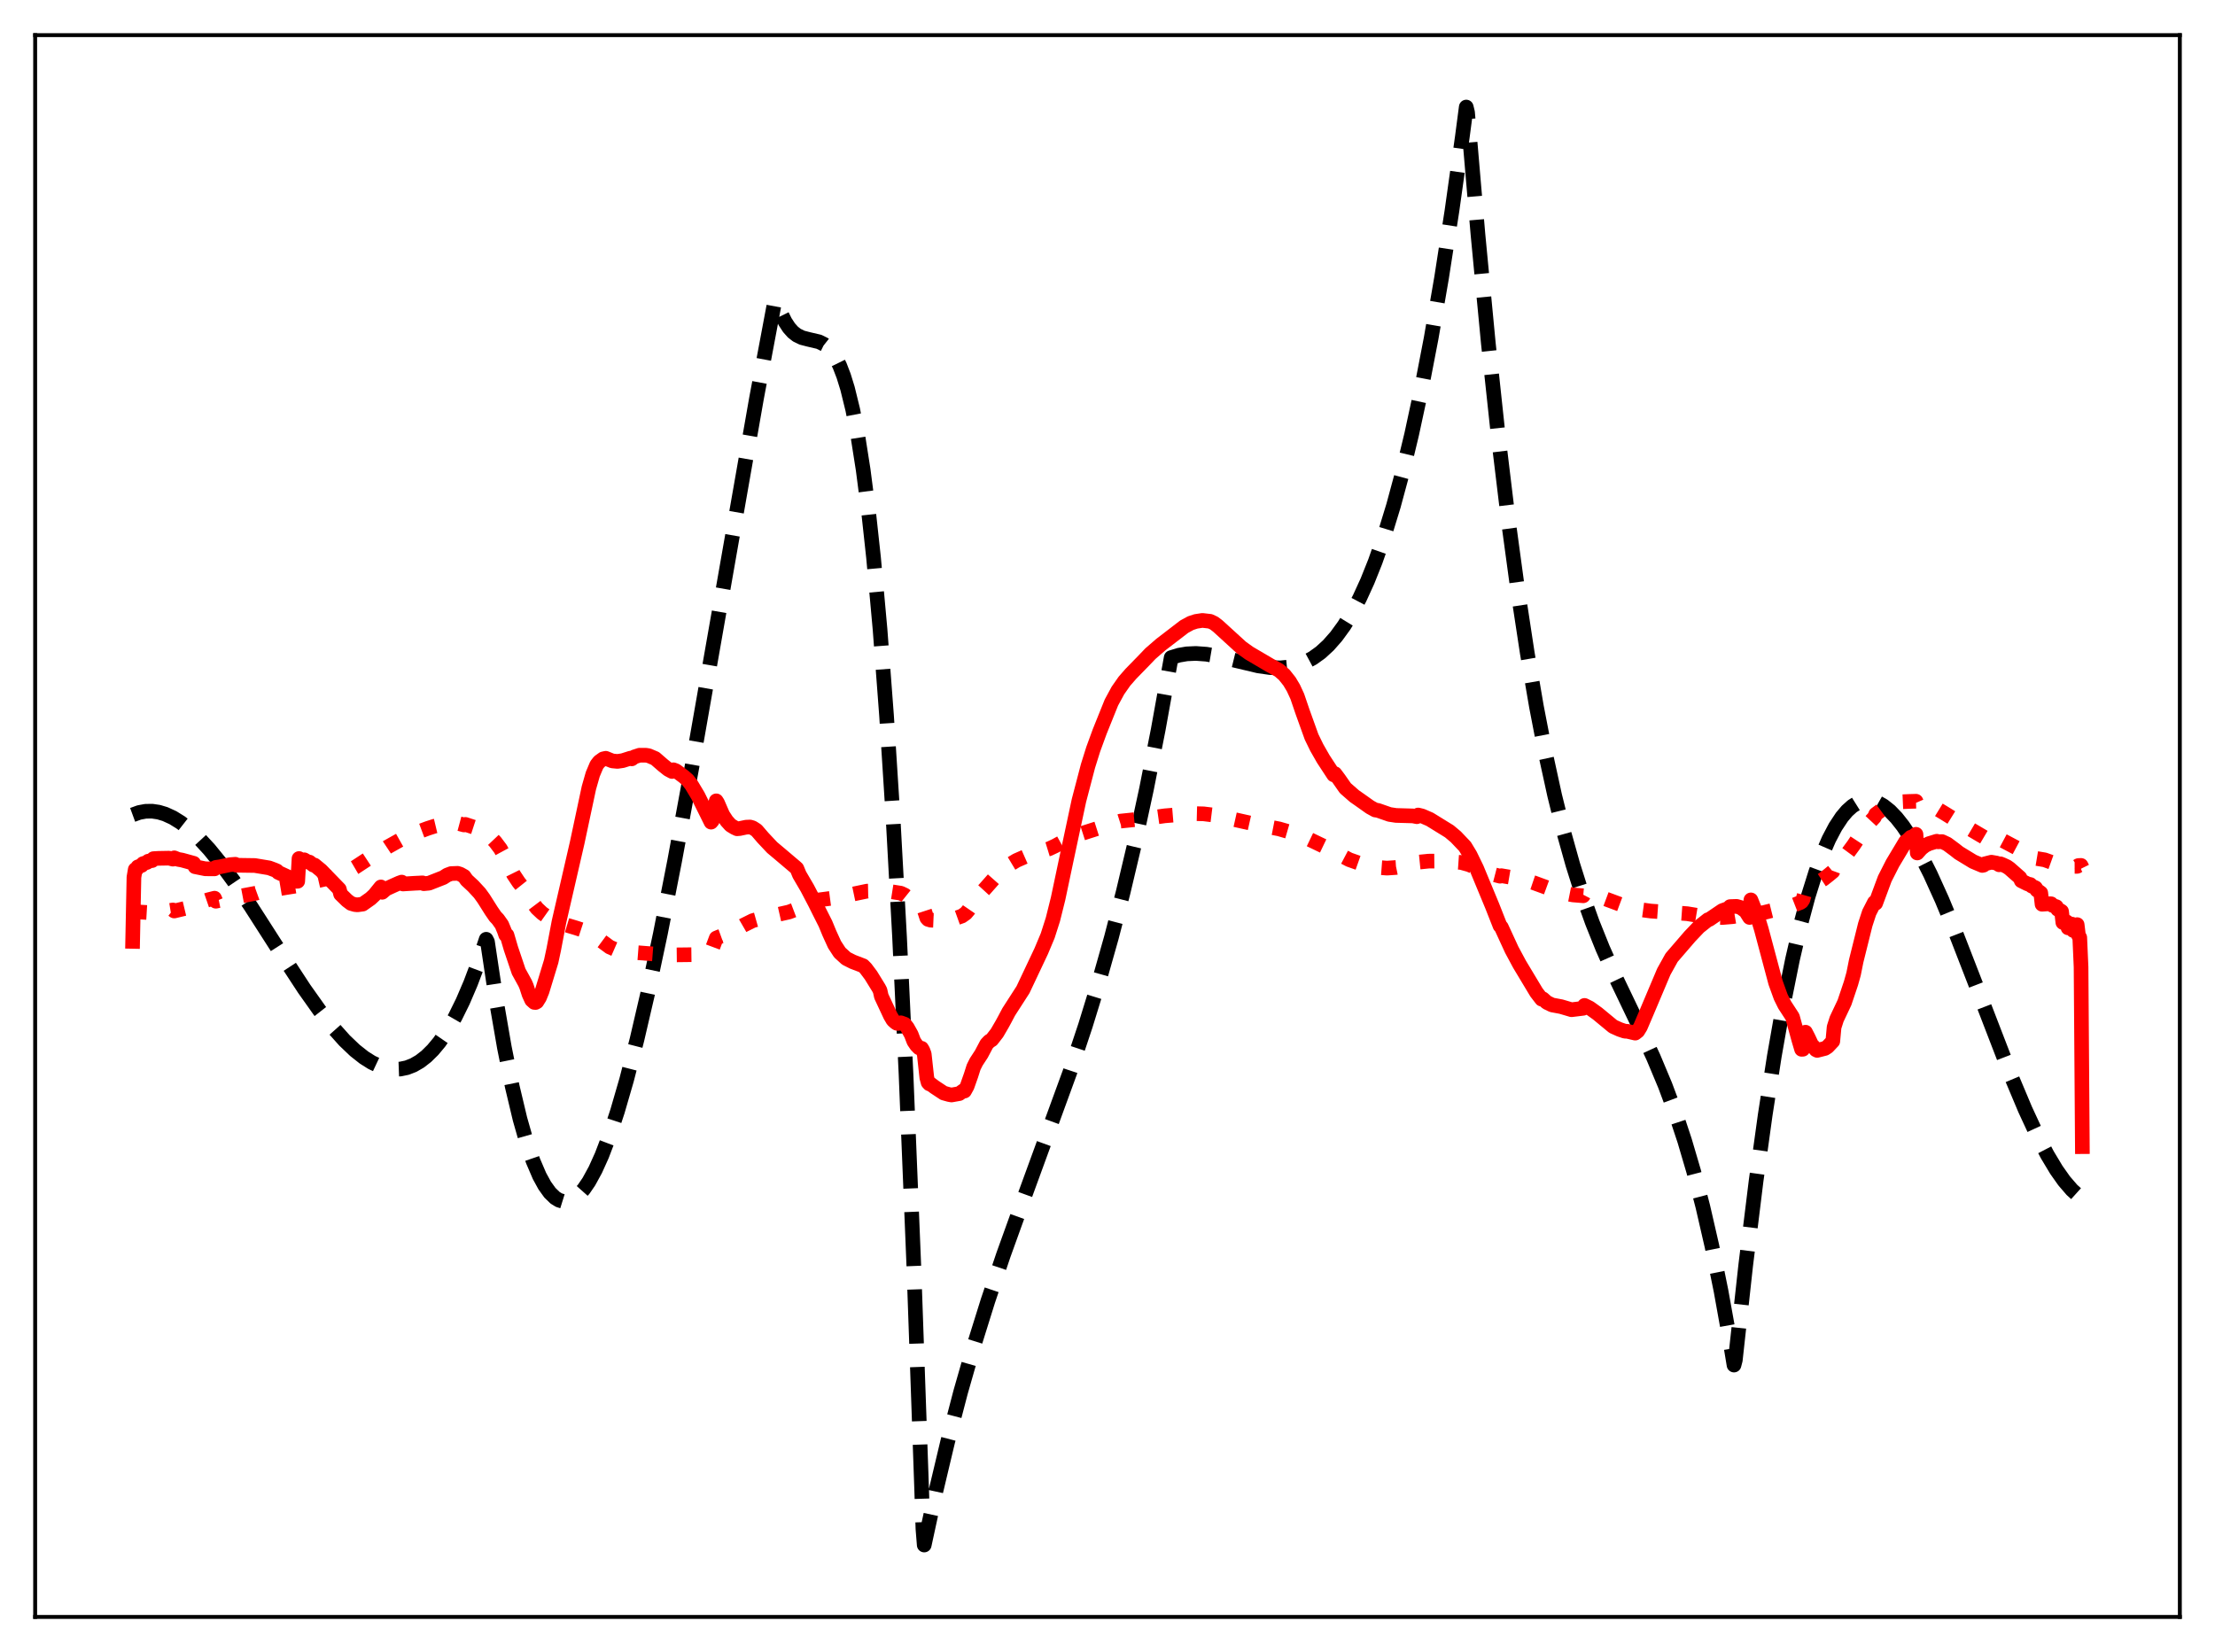 <?xml version="1.0" encoding="utf-8" standalone="no"?>
<!DOCTYPE svg PUBLIC "-//W3C//DTD SVG 1.1//EN"
  "http://www.w3.org/Graphics/SVG/1.1/DTD/svg11.dtd">
<svg xmlns:xlink="http://www.w3.org/1999/xlink" width="453.6pt" height="338.4pt" viewBox="0 0 453.6 338.4" xmlns="http://www.w3.org/2000/svg" version="1.1">
 <defs>
  <style type="text/css">*{stroke-linejoin: round; stroke-linecap: butt}</style>
 </defs>
 <g id="figure_1">
  <g id="patch_1">
   <path d="M 0 338.4 
L 453.6 338.4 
L 453.6 0 
L 0 0 
z
" style="fill: #ffffff"/>
  </g>
  <g id="axes_1">
   <g id="patch_2">
    <path d="M 7.2 331.2 
L 446.4 331.2 
L 446.4 7.2 
L 7.2 7.2 
z
" style="fill: #ffffff"/>
   </g>
   <g id="matplotlib.axis_1"/>
   <g id="matplotlib.axis_2"/>
   <g id="line2d_1">
    <path d="M 27.164 166.911 
L 28.495 166.424 
L 29.825 166.177 
L 31.156 166.157 
L 32.487 166.354 
L 33.818 166.755 
L 35.415 167.489 
L 37.012 168.481 
L 38.876 169.938 
L 40.739 171.685 
L 42.868 173.997 
L 45.264 176.944 
L 47.926 180.567 
L 51.386 185.676 
L 57.242 194.814 
L 62.3 202.548 
L 65.494 207.052 
L 68.156 210.438 
L 70.551 213.12 
L 72.681 215.154 
L 74.544 216.626 
L 76.141 217.632 
L 77.738 218.382 
L 79.335 218.856 
L 80.666 219.025 
L 81.997 218.976 
L 83.328 218.698 
L 84.659 218.179 
L 85.99 217.408 
L 87.321 216.372 
L 88.652 215.059 
L 89.983 213.46 
L 91.58 211.144 
L 93.177 208.377 
L 94.774 205.138 
L 96.371 201.409 
L 97.968 197.167 
L 99.565 192.394 
L 99.831 192.917 
L 101.695 205.352 
L 103.292 214.571 
L 104.889 222.509 
L 106.486 229.214 
L 107.817 233.891 
L 109.148 237.77 
L 110.479 240.877 
L 111.543 242.824 
L 112.608 244.308 
L 113.673 245.343 
L 114.471 245.832 
L 115.27 246.081 
L 116.068 246.096 
L 116.867 245.883 
L 117.665 245.448 
L 118.464 244.797 
L 119.529 243.601 
L 120.593 242.044 
L 121.924 239.61 
L 123.255 236.66 
L 124.852 232.476 
L 126.449 227.632 
L 128.313 221.208 
L 130.442 212.938 
L 132.572 203.781 
L 135.233 191.255 
L 138.161 176.327 
L 141.622 157.51 
L 146.679 128.643 
L 154.931 81.534 
L 158.657 61.684 
L 158.924 61.45 
L 159.988 64.302 
L 160.787 65.911 
L 161.585 67.132 
L 162.384 68.025 
L 163.183 68.649 
L 164.247 69.168 
L 165.578 69.512 
L 167.708 70.01 
L 168.772 70.536 
L 169.571 71.168 
L 170.369 72.071 
L 171.168 73.303 
L 171.967 74.924 
L 172.765 76.996 
L 173.564 79.576 
L 174.628 83.913 
L 175.693 89.403 
L 176.758 96.188 
L 177.823 104.41 
L 178.887 114.211 
L 180.218 128.899 
L 181.549 146.552 
L 182.88 167.447 
L 184.211 191.861 
L 185.542 220.072 
L 187.139 259.324 
L 188.736 304.921 
L 189.002 313.171 
L 189.268 316.473 
L 191.664 305.424 
L 194.06 295.345 
L 196.721 285.142 
L 199.383 275.838 
L 202.311 266.455 
L 205.505 256.997 
L 209.498 245.917 
L 219.081 219.669 
L 222.275 210.081 
L 224.937 201.439 
L 227.599 192.035 
L 229.994 182.793 
L 232.39 172.693 
L 234.785 161.623 
L 237.181 149.467 
L 239.843 134.695 
L 241.44 134.205 
L 243.037 133.932 
L 244.9 133.847 
L 247.03 134.002 
L 249.425 134.412 
L 253.152 135.324 
L 257.677 136.397 
L 260.073 136.739 
L 262.202 136.805 
L 264.065 136.623 
L 265.663 136.252 
L 267.26 135.65 
L 268.857 134.789 
L 270.454 133.639 
L 272.051 132.17 
L 273.648 130.354 
L 275.245 128.161 
L 276.842 125.561 
L 278.439 122.524 
L 280.036 119.023 
L 281.633 115.026 
L 283.497 109.699 
L 285.36 103.611 
L 287.223 96.716 
L 289.087 88.967 
L 290.95 80.318 
L 293.079 69.271 
L 295.209 56.916 
L 297.338 43.184 
L 299.468 28.006 
L 300.266 21.927 
L 300.532 23.02 
L 302.662 47.986 
L 304.791 70.333 
L 306.921 90.238 
L 309.05 107.88 
L 310.913 121.6 
L 312.777 133.844 
L 314.64 144.732 
L 316.503 154.382 
L 318.367 162.914 
L 320.23 170.448 
L 322.093 177.104 
L 323.956 183.001 
L 326.086 188.963 
L 328.215 194.27 
L 330.877 200.251 
L 335.402 209.691 
L 338.596 216.59 
L 340.992 222.311 
L 343.121 228.018 
L 344.985 233.637 
L 346.848 239.967 
L 348.711 247.126 
L 350.575 255.235 
L 352.438 264.412 
L 354.301 274.777 
L 355.1 279.613 
L 355.366 278.598 
L 357.495 259.18 
L 359.625 241.869 
L 361.488 228.376 
L 363.351 216.364 
L 365.215 205.769 
L 367.078 196.53 
L 368.675 189.643 
L 370.272 183.667 
L 371.869 178.564 
L 373.2 174.949 
L 374.531 171.891 
L 375.862 169.366 
L 377.193 167.352 
L 378.257 166.094 
L 379.322 165.136 
L 380.387 164.468 
L 381.452 164.078 
L 382.516 163.954 
L 383.581 164.085 
L 384.646 164.458 
L 385.711 165.064 
L 387.041 166.128 
L 388.372 167.514 
L 389.703 169.199 
L 391.3 171.582 
L 393.164 174.813 
L 395.293 179.022 
L 397.689 184.308 
L 400.617 191.372 
L 404.609 201.664 
L 411.796 220.298 
L 414.724 227.262 
L 417.12 232.434 
L 419.249 236.521 
L 421.113 239.625 
L 422.71 241.887 
L 424.307 243.739 
L 425.638 244.941 
L 426.436 245.503 
L 426.436 245.503 
" clip-path="url(#pd2246e5e3b)" style="fill: none; stroke-dasharray: 11.1,4.8; stroke-dashoffset: 0; stroke: #000000; stroke-width: 3"/>
   </g>
   <g id="line2d_2">
    <path d="M 27.164 186.988 
L 27.43 186.728 
L 27.962 186.685 
L 28.761 186.826 
L 30.624 186.935 
L 31.156 186.902 
L 31.423 187.042 
L 35.415 186.393 
L 35.681 186.602 
L 39.674 185.647 
L 39.94 185.231 
L 42.602 184.316 
L 43.933 183.979 
L 44.199 184.601 
L 49.257 183.553 
L 52.451 182.95 
L 52.983 182.757 
L 56.444 182.165 
L 58.573 181.807 
L 60.969 181.427 
L 61.235 181.222 
L 62.832 180.92 
L 69.22 179.447 
L 69.487 179.381 
L 69.753 179.119 
L 71.35 178.459 
L 72.681 177.678 
L 75.609 175.754 
L 76.94 174.854 
L 78.004 174.081 
L 78.271 174.213 
L 79.335 173.508 
L 83.328 171.268 
L 87.587 169.681 
L 88.918 169.252 
L 91.313 168.68 
L 92.644 168.583 
L 93.975 168.692 
L 95.04 168.978 
L 95.306 168.867 
L 98.234 169.825 
L 99.033 170.271 
L 100.364 171.333 
L 101.428 172.458 
L 102.493 173.874 
L 103.292 175.352 
L 105.155 179.112 
L 106.22 180.712 
L 107.817 182.71 
L 109.148 184.979 
L 109.946 186.038 
L 111.011 187.037 
L 112.874 188.359 
L 114.471 189.028 
L 117.932 190.061 
L 119.795 190.671 
L 121.658 191.678 
L 122.723 192.413 
L 124.852 193.983 
L 125.917 194.449 
L 127.514 194.839 
L 129.111 195.123 
L 129.644 195.075 
L 134.967 195.488 
L 137.629 195.682 
L 138.161 195.594 
L 142.154 195.547 
L 144.017 195.255 
L 145.348 194.867 
L 145.615 194.654 
L 145.881 194.267 
L 146.679 192.148 
L 147.212 191.924 
L 148.276 191.54 
L 150.672 190.436 
L 152.269 189.513 
L 154.132 188.585 
L 155.729 188.132 
L 161.585 186.807 
L 162.916 186.301 
L 163.449 186.161 
L 164.513 185.636 
L 166.377 184.576 
L 167.441 184.367 
L 171.168 183.875 
L 177.556 182.534 
L 181.283 182.457 
L 184.477 182.957 
L 185.276 183.337 
L 186.074 183.976 
L 187.937 185.532 
L 188.736 186.009 
L 189.002 186.119 
L 189.268 186.399 
L 189.801 188.034 
L 190.067 188.326 
L 190.599 188.481 
L 191.93 188.538 
L 193.793 188.381 
L 195.923 188.012 
L 196.988 187.631 
L 197.786 187.063 
L 198.319 186.435 
L 200.182 183.712 
L 201.779 181.97 
L 203.908 179.559 
L 205.505 178.088 
L 206.836 177.049 
L 208.167 176.25 
L 210.031 175.43 
L 213.225 174.356 
L 214.822 173.868 
L 216.153 173.244 
L 219.613 171.342 
L 229.462 168.189 
L 232.124 167.914 
L 234.253 167.707 
L 238.512 167.109 
L 244.102 166.642 
L 246.497 166.704 
L 248.893 166.999 
L 257.411 168.904 
L 261.936 169.785 
L 265.13 170.714 
L 267.26 171.505 
L 270.986 173.292 
L 276.31 176.092 
L 278.705 176.94 
L 280.569 177.487 
L 282.166 177.677 
L 284.029 177.82 
L 285.892 177.693 
L 290.151 176.812 
L 290.684 176.58 
L 292.547 176.391 
L 294.943 176.366 
L 299.201 176.658 
L 300.799 177.101 
L 302.396 177.766 
L 305.057 178.924 
L 307.187 179.475 
L 307.453 179.372 
L 310.381 179.87 
L 312.511 180.289 
L 314.108 180.829 
L 319.431 182.781 
L 322.093 183.307 
L 324.223 183.485 
L 324.489 182.971 
L 326.352 183.334 
L 328.215 183.912 
L 333.007 185.697 
L 334.87 186.182 
L 338.064 186.616 
L 345.517 187.154 
L 349.776 187.855 
L 350.575 187.87 
L 352.704 187.937 
L 354.833 187.761 
L 356.431 187.487 
L 358.294 186.967 
L 358.56 187.461 
L 361.222 186.918 
L 367.344 185.396 
L 368.675 184.879 
L 368.941 184.705 
L 369.207 184.299 
L 369.74 182.413 
L 370.272 182.043 
L 371.869 181.078 
L 373.466 180.03 
L 374.531 179.192 
L 375.329 178.529 
L 375.596 177.801 
L 377.459 176.006 
L 379.588 173.117 
L 381.452 170.288 
L 382.516 168.842 
L 383.847 167.408 
L 384.113 166.79 
L 385.444 165.801 
L 387.308 164.771 
L 388.905 164.253 
L 391.034 164.159 
L 392.365 164.12 
L 392.631 164.725 
L 395.825 165.373 
L 396.624 165.623 
L 397.156 165.948 
L 398.221 166.591 
L 400.883 168.243 
L 401.149 168.096 
L 403.545 169.867 
L 407.271 172.066 
L 407.537 172.083 
L 408.336 172.455 
L 408.602 172.408 
L 409.401 172.746 
L 409.667 171.921 
L 413.66 174.046 
L 413.926 174.625 
L 415.523 175.401 
L 416.854 175.811 
L 418.717 176.123 
L 420.58 176.793 
L 421.911 176.981 
L 423.508 177.24 
L 424.307 177.467 
L 424.839 177.459 
L 425.372 177.456 
L 425.638 177.289 
L 426.17 177.267 
L 426.436 177.808 
L 426.436 177.808 
" clip-path="url(#pd2246e5e3b)" style="fill: none; stroke-dasharray: 3,4.95; stroke-dashoffset: 0; stroke: #ff0000; stroke-width: 3"/>
   </g>
   <g id="line2d_3">
    <path d="M 27.164 192.829 
L 27.43 179.683 
L 27.696 178.106 
L 27.962 178.049 
L 28.228 177.564 
L 29.027 177.258 
L 29.293 176.901 
L 30.092 176.656 
L 30.358 176.396 
L 31.156 176.272 
L 31.423 175.882 
L 32.487 175.818 
L 34.617 175.78 
L 35.415 175.982 
L 35.681 175.714 
L 36.48 176.032 
L 37.279 176.173 
L 39.674 176.832 
L 39.94 177.53 
L 42.07 177.96 
L 43.933 177.971 
L 44.199 177.672 
L 44.998 177.555 
L 47.127 177.113 
L 48.192 177.033 
L 48.458 177.232 
L 52.185 177.286 
L 55.113 177.773 
L 56.177 178.168 
L 56.71 178.398 
L 56.976 178.701 
L 59.105 179.686 
L 60.703 180.519 
L 60.969 180.51 
L 61.235 175.855 
L 61.501 176.11 
L 62.033 176.329 
L 62.3 176.114 
L 63.098 176.59 
L 63.364 176.584 
L 64.163 177.201 
L 64.429 177.201 
L 65.76 178.296 
L 69.487 182.138 
L 69.753 183.153 
L 71.084 184.453 
L 71.882 185.054 
L 72.681 185.288 
L 73.213 185.337 
L 74.278 185.193 
L 75.875 184.066 
L 76.673 183.324 
L 78.004 181.677 
L 78.271 182.771 
L 79.069 182.082 
L 80.4 181.468 
L 81.731 180.874 
L 82.263 180.684 
L 82.529 181.069 
L 83.594 181.001 
L 84.925 180.922 
L 85.99 180.87 
L 86.522 180.839 
L 86.788 181.009 
L 87.853 180.905 
L 90.781 179.756 
L 91.58 179.238 
L 92.378 178.941 
L 93.709 178.889 
L 94.241 179.054 
L 95.04 179.503 
L 95.572 180.267 
L 96.903 181.504 
L 98.234 182.944 
L 99.033 184.048 
L 100.63 186.578 
L 101.428 187.736 
L 101.961 188.296 
L 102.759 189.419 
L 103.292 190.71 
L 103.558 191.499 
L 103.824 191.54 
L 104.623 194.267 
L 106.22 199.001 
L 107.018 200.448 
L 107.551 201.42 
L 107.817 202.048 
L 108.349 203.683 
L 108.881 204.847 
L 109.414 205.322 
L 109.68 205.342 
L 109.946 205.193 
L 110.479 204.336 
L 111.011 203.034 
L 112.874 196.923 
L 113.407 194.43 
L 114.471 188.818 
L 118.198 172.624 
L 120.593 161.384 
L 121.392 158.593 
L 122.191 156.695 
L 122.723 156.015 
L 123.521 155.443 
L 124.054 155.323 
L 125.385 155.861 
L 126.449 155.962 
L 127.514 155.805 
L 129.111 155.298 
L 129.377 155.439 
L 129.91 155.037 
L 130.975 154.692 
L 132.305 154.701 
L 132.838 154.791 
L 134.169 155.357 
L 135.766 156.742 
L 136.831 157.594 
L 137.629 158.025 
L 137.895 157.678 
L 138.428 157.877 
L 140.025 159.069 
L 140.823 159.768 
L 141.622 160.803 
L 142.953 163.028 
L 145.615 168.402 
L 145.881 168.09 
L 146.147 166.952 
L 146.413 165.069 
L 146.679 164.039 
L 146.945 164.457 
L 148.01 166.907 
L 148.809 168.134 
L 149.607 169.022 
L 150.406 169.511 
L 150.938 169.76 
L 151.471 169.715 
L 152.801 169.434 
L 153.6 169.4 
L 154.132 169.558 
L 154.931 170.072 
L 156.262 171.616 
L 158.125 173.599 
L 159.722 174.939 
L 162.916 177.647 
L 163.183 177.892 
L 163.715 179.175 
L 165.312 181.907 
L 166.909 184.957 
L 167.708 186.565 
L 169.039 189.204 
L 169.837 191.139 
L 170.902 193.476 
L 171.967 195.111 
L 173.297 196.33 
L 174.628 197.004 
L 176.758 197.819 
L 177.29 198.359 
L 178.355 199.78 
L 179.952 202.373 
L 180.218 202.877 
L 180.484 204.072 
L 182.348 208.062 
L 182.88 208.964 
L 183.412 209.438 
L 183.679 209.607 
L 183.945 209.639 
L 184.477 209.502 
L 185.276 209.794 
L 185.808 210.471 
L 186.607 211.898 
L 187.139 213.292 
L 187.671 214.079 
L 188.204 214.627 
L 188.736 214.726 
L 189.002 215.186 
L 189.268 215.904 
L 189.801 220.754 
L 190.067 221.734 
L 190.333 222.022 
L 190.599 222.064 
L 191.398 222.664 
L 193.261 223.894 
L 194.326 224.191 
L 194.858 224.29 
L 196.455 224.005 
L 197.254 223.428 
L 197.52 223.484 
L 198.052 222.519 
L 198.851 220.262 
L 199.383 218.586 
L 199.916 217.52 
L 200.98 215.89 
L 202.045 213.869 
L 202.577 213.299 
L 203.11 212.965 
L 204.175 211.589 
L 205.239 209.759 
L 205.772 208.778 
L 206.57 207.267 
L 209.498 202.721 
L 213.225 194.831 
L 214.556 191.655 
L 215.62 188.33 
L 216.685 184.057 
L 218.282 176.485 
L 220.944 164.001 
L 222.807 156.887 
L 223.872 153.489 
L 225.203 149.848 
L 227.599 143.901 
L 228.929 141.445 
L 230.26 139.543 
L 231.591 138.017 
L 234.253 135.286 
L 235.584 133.894 
L 237.713 132.046 
L 242.505 128.364 
L 243.836 127.638 
L 244.9 127.287 
L 246.231 127.082 
L 247.828 127.268 
L 248.627 127.645 
L 249.425 128.259 
L 254.217 132.635 
L 255.814 133.778 
L 260.073 136.281 
L 261.936 137.307 
L 263.001 138.234 
L 264.065 139.573 
L 264.864 140.911 
L 265.663 142.636 
L 266.727 145.757 
L 268.591 150.945 
L 269.655 153.128 
L 270.986 155.46 
L 273.116 158.714 
L 273.382 158.475 
L 274.18 159.544 
L 275.511 161.449 
L 277.375 163.08 
L 278.439 163.821 
L 280.569 165.333 
L 281.633 165.919 
L 282.166 165.992 
L 284.561 166.827 
L 285.892 167.029 
L 289.353 167.127 
L 290.151 167.286 
L 290.417 166.942 
L 291.216 167.137 
L 292.813 167.829 
L 296.806 170.295 
L 298.137 171.415 
L 300 173.374 
L 301.065 175.136 
L 302.396 177.878 
L 305.59 185.587 
L 307.187 189.64 
L 307.453 189.911 
L 309.583 194.541 
L 311.18 197.515 
L 314.64 203.275 
L 315.705 204.659 
L 315.971 204.605 
L 316.769 205.328 
L 317.834 205.845 
L 319.697 206.195 
L 321.827 206.826 
L 324.223 206.531 
L 324.489 205.946 
L 325.553 206.474 
L 327.151 207.625 
L 330.345 210.265 
L 331.676 210.864 
L 332.74 211.224 
L 333.273 211.245 
L 334.87 211.617 
L 335.402 211.201 
L 335.935 210.332 
L 337.265 207.216 
L 340.726 199.024 
L 342.323 196.152 
L 343.388 194.915 
L 344.719 193.371 
L 346.049 191.826 
L 347.913 189.863 
L 349.776 188.386 
L 350.042 188.326 
L 352.704 186.52 
L 354.035 186.051 
L 354.301 185.702 
L 355.632 185.654 
L 356.431 185.882 
L 357.495 186.66 
L 358.294 187.923 
L 358.56 184.33 
L 359.891 187.693 
L 360.689 190.323 
L 363.617 201.293 
L 364.682 204.235 
L 365.481 205.848 
L 367.078 208.304 
L 368.409 213.144 
L 368.941 214.935 
L 369.207 214.919 
L 369.74 211.43 
L 370.272 212.458 
L 371.071 214.151 
L 371.337 214.33 
L 371.869 215.021 
L 372.135 215.156 
L 373.732 214.751 
L 374.265 214.41 
L 375.329 213.277 
L 375.596 210.401 
L 376.128 208.733 
L 377.725 205.354 
L 379.056 201.399 
L 379.588 199.497 
L 380.121 196.841 
L 381.984 189.369 
L 382.783 186.923 
L 383.847 184.849 
L 384.113 185.008 
L 385.977 179.982 
L 387.574 176.839 
L 390.236 172.395 
L 390.502 172.271 
L 391.3 171.496 
L 391.567 171.501 
L 392.365 170.892 
L 392.631 174.718 
L 393.43 173.815 
L 394.228 173.188 
L 395.027 172.803 
L 396.624 172.312 
L 396.89 172.43 
L 397.689 172.384 
L 398.753 172.882 
L 400.351 174.067 
L 401.149 174.701 
L 404.077 176.485 
L 405.94 177.27 
L 406.207 177.212 
L 406.473 176.943 
L 407.804 176.607 
L 408.868 176.79 
L 409.401 177.138 
L 409.667 176.941 
L 410.199 177.157 
L 410.998 177.532 
L 411.53 177.906 
L 413.66 179.778 
L 413.926 180.407 
L 415.257 181.068 
L 415.789 181.183 
L 416.055 181.489 
L 416.854 181.857 
L 417.12 182.321 
L 417.919 182.895 
L 418.185 185.222 
L 419.782 185.111 
L 420.048 185.127 
L 420.314 185.452 
L 421.113 185.72 
L 421.379 186.255 
L 421.911 186.508 
L 422.177 186.68 
L 422.444 188.954 
L 423.242 188.838 
L 423.508 190.053 
L 424.307 189.294 
L 424.573 190.597 
L 425.372 189.398 
L 425.638 191.591 
L 425.904 192.042 
L 426.17 198.083 
L 426.436 234.871 
L 426.436 234.871 
" clip-path="url(#pd2246e5e3b)" style="fill: none; stroke: #ff0000; stroke-width: 3; stroke-linecap: square"/>
   </g>
   <g id="patch_3">
    <path d="M 7.2 331.2 
L 7.2 7.2 
" style="fill: none; stroke: #000000; stroke-width: 0.8; stroke-linejoin: miter; stroke-linecap: square"/>
   </g>
   <g id="patch_4">
    <path d="M 446.4 331.2 
L 446.4 7.2 
" style="fill: none; stroke: #000000; stroke-width: 0.8; stroke-linejoin: miter; stroke-linecap: square"/>
   </g>
   <g id="patch_5">
    <path d="M 7.2 331.2 
L 446.4 331.2 
" style="fill: none; stroke: #000000; stroke-width: 0.8; stroke-linejoin: miter; stroke-linecap: square"/>
   </g>
   <g id="patch_6">
    <path d="M 7.2 7.2 
L 446.4 7.2 
" style="fill: none; stroke: #000000; stroke-width: 0.8; stroke-linejoin: miter; stroke-linecap: square"/>
   </g>
  </g>
 </g>
 <defs>
  <clipPath id="pd2246e5e3b">
   <rect x="7.2" y="7.2" width="439.2" height="324"/>
  </clipPath>
 </defs>
</svg>

